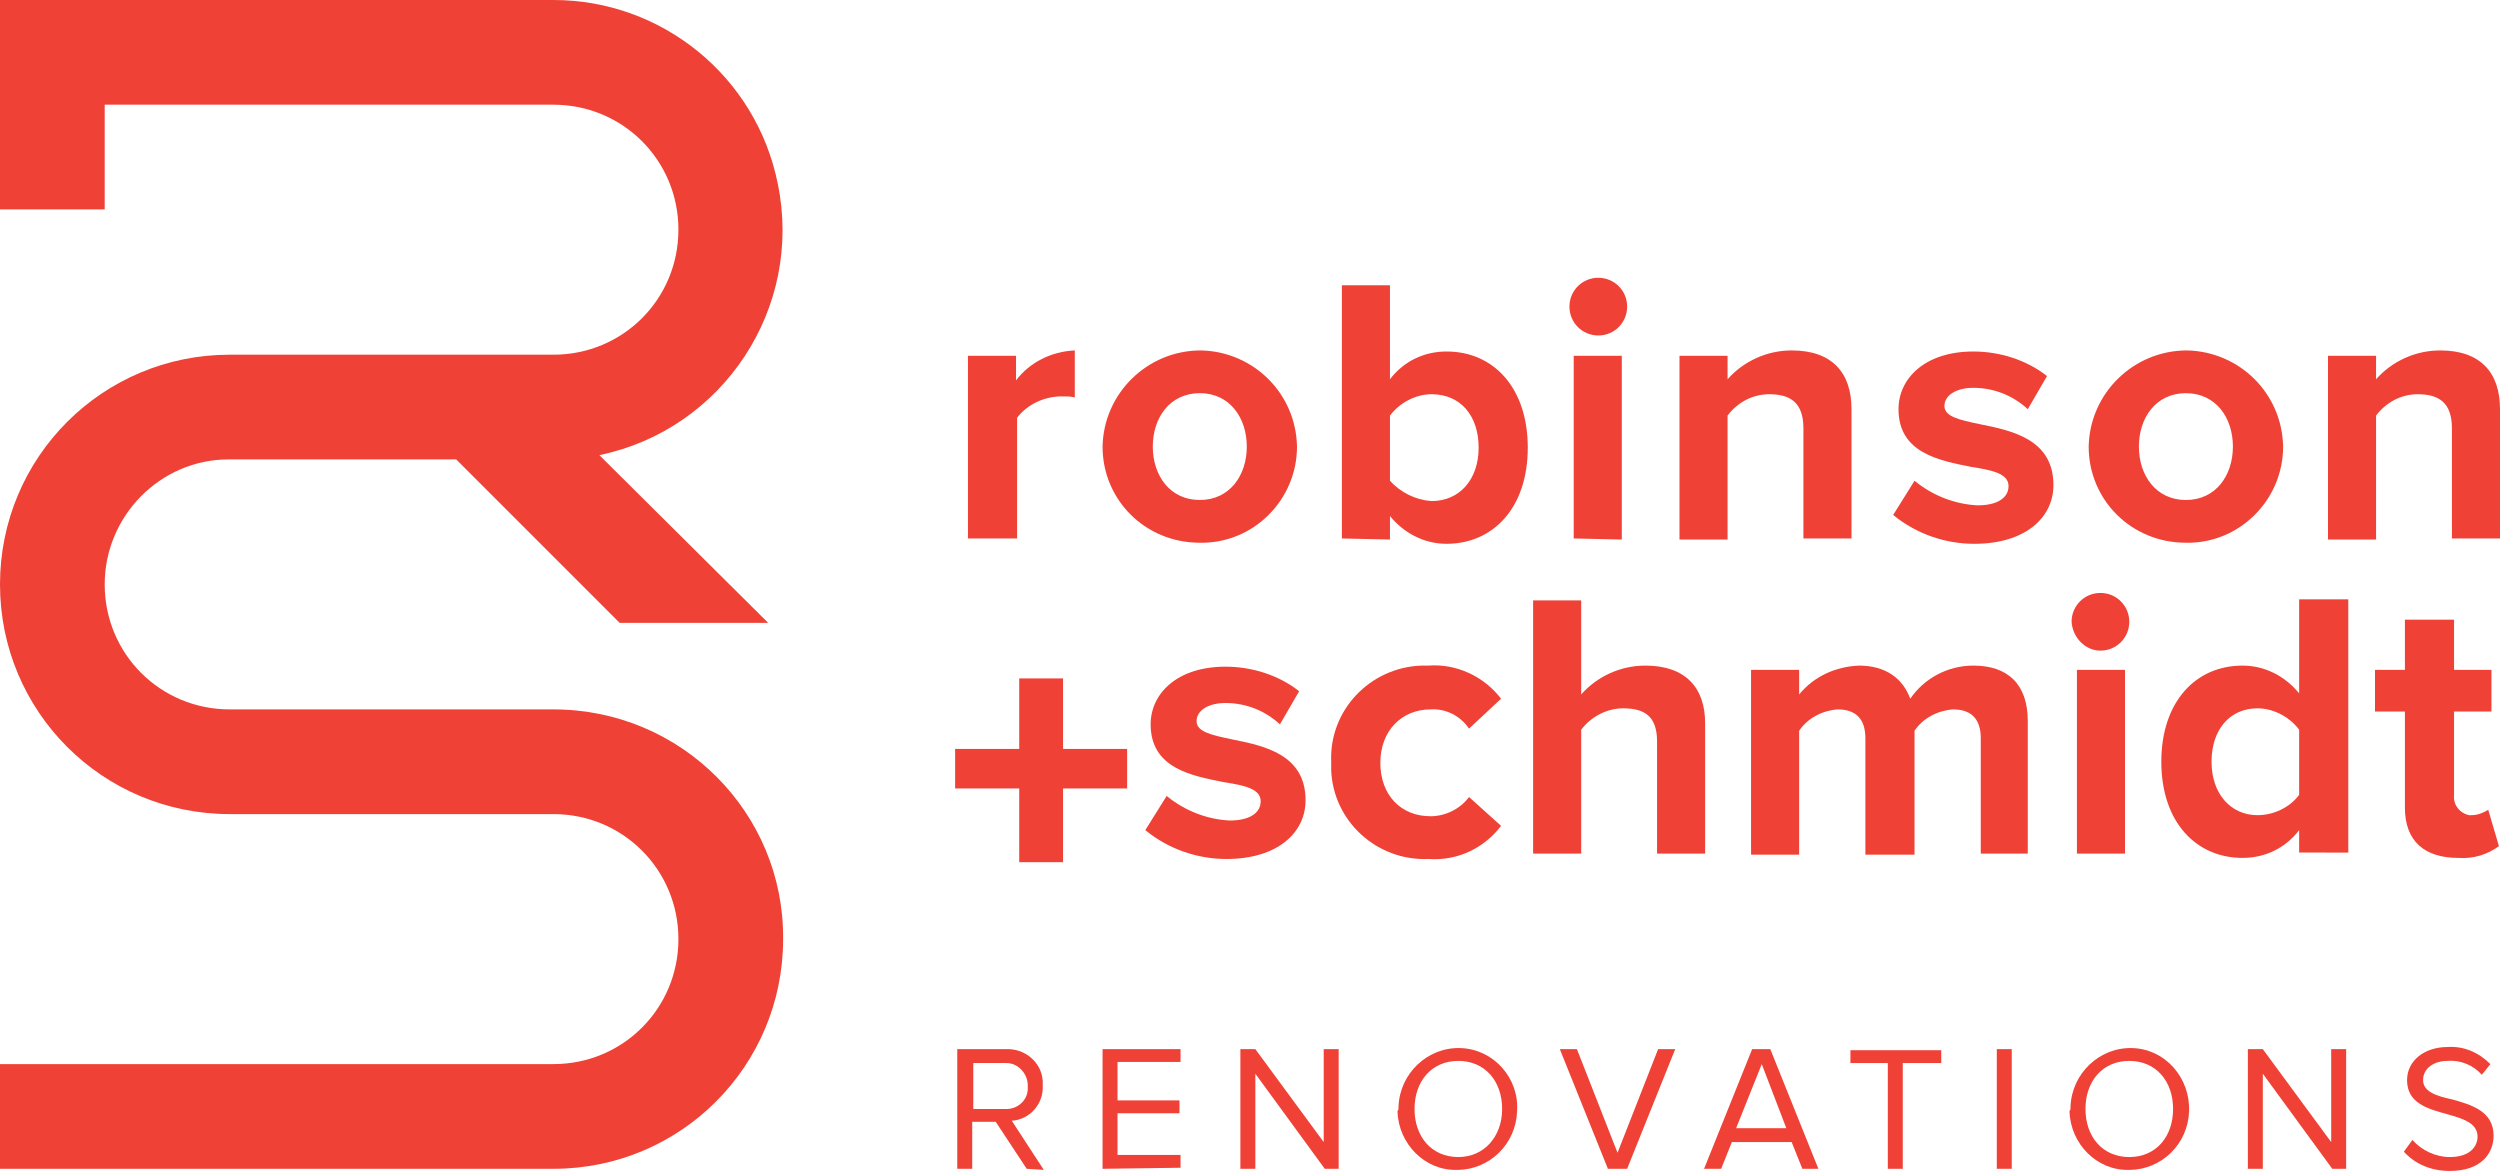 <?xml version="1.0" encoding="utf-8"?>
<!-- Generator: Adobe Illustrator 19.2.1, SVG Export Plug-In . SVG Version: 6.00 Build 0)  -->
<svg version="1.1" id="Layer_1" xmlns="http://www.w3.org/2000/svg" xmlns:xlink="http://www.w3.org/1999/xlink" x="0px" y="0px"
	 viewBox="0 0 234 109.6" style="enable-background:new 0 0 234 109.6;" xml:space="preserve">
<style type="text/css">
	.st0{fill:#EF4136;}
</style>
<title>rsren</title>
<path class="st0" d="M51.8,66.4H21.5c-6.5,0-11.7-5.2-11.7-11.7C9.8,48.3,15,43,21.4,43c0,0,0,0,0.1,0h21.2L58,58.3h13.9L56.1,42.6
	c11.6-2.4,19.1-13.8,16.7-25.4C70.8,7.2,62,0,51.8,0H0v19.6h9.8V9.8h42c6.5,0,11.7,5.2,11.7,11.7s-5.2,11.7-11.7,11.7c0,0,0,0-0.1,0
	H21.5C9.6,33.2,0,42.8,0,54.7c0,11.9,9.6,21.5,21.5,21.5h30.3c6.5,0,11.7,5.2,11.7,11.7s-5.2,11.7-11.7,11.7c0,0,0,0-0.1,0H0v9.8
	h51.8c11.9,0,21.5-9.6,21.5-21.5C73.4,76.1,63.8,66.4,51.8,66.4C51.9,66.4,51.8,66.4,51.8,66.4z"/>
<path class="st0" d="M90.6,50.4V33.3h4.5v2.3c1.3-1.7,3.3-2.7,5.5-2.8v4.4c-0.4-0.1-0.8-0.1-1.2-0.1c-1.6,0-3.2,0.7-4.2,2v11.3H90.6
	z"/>
<path class="st0" d="M103.2,41.8c0.1-5,4.2-9,9.2-9c4.9,0.1,8.9,4,9,9c0,5-4.1,9.1-9.1,9C107.2,50.8,103.2,46.8,103.2,41.8z
	 M116.7,41.8c0-2.7-1.6-5-4.4-5s-4.4,2.3-4.4,5c0,2.7,1.6,5,4.4,5S116.7,44.5,116.7,41.8L116.7,41.8z"/>
<path class="st0" d="M125.6,50.4V26.7h4.5v8.8c1.3-1.7,3.2-2.6,5.3-2.6c4.4,0,7.6,3.4,7.6,9c0,5.7-3.3,9-7.6,9c-2.1,0-4-1-5.3-2.6
	v2.2L125.6,50.4L125.6,50.4z M134,46.9c2.6,0,4.4-2,4.4-5s-1.7-5-4.4-5c-1.5,0-3,0.8-3.9,2v6.1C131.1,46.1,132.5,46.8,134,46.9
	L134,46.9z"/>
<path class="st0" d="M146.9,28.7c0-1.5,1.2-2.7,2.7-2.7s2.7,1.2,2.7,2.7c0,1.5-1.2,2.7-2.7,2.7C148.1,31.4,146.9,30.2,146.9,28.7z
	 M147.3,50.4V33.3h4.5v17.2L147.3,50.4L147.3,50.4z"/>
<path class="st0" d="M168.8,50.4V40.1c0-2.4-1.2-3.2-3.2-3.2c-1.6,0-3,0.8-3.9,2v11.6h-4.5V33.3h4.5v2.2c1.5-1.7,3.7-2.7,6-2.7
	c3.8,0,5.6,2.1,5.6,5.5v12.1H168.8z"/>
<path class="st0" d="M177.2,48.2l2-3.2c1.7,1.4,3.8,2.2,5.9,2.3c2,0,2.9-0.8,2.9-1.8c0-1.2-1.6-1.5-3.5-1.8c-3-0.6-6.8-1.3-6.8-5.4
	c0-2.9,2.5-5.4,7-5.4c2.5,0,5,0.8,6.9,2.3l-1.8,3.1c-1.4-1.3-3.2-2-5.1-2c-1.6,0-2.7,0.7-2.7,1.7c0,1,1.4,1.3,3.3,1.7
	c3,0.6,6.9,1.4,6.9,5.7c0,3.1-2.7,5.5-7.4,5.5C182.1,50.9,179.4,50,177.2,48.2z"/>
<path class="st0" d="M195.5,41.8c0.1-5,4.2-9,9.2-9c4.9,0.1,8.9,4,9,9c0,5-4.1,9.1-9.1,9C199.5,50.8,195.5,46.8,195.5,41.8z
	 M209,41.8c0-2.7-1.6-5-4.4-5s-4.4,2.3-4.4,5c0,2.7,1.6,5,4.4,5S209,44.5,209,41.8z"/>
<path class="st0" d="M229.5,50.4V40.1c0-2.4-1.2-3.2-3.2-3.2c-1.6,0-3,0.8-3.9,2v11.6h-4.5V33.3h4.5v2.2c1.5-1.7,3.7-2.7,6-2.7
	c3.8,0,5.6,2.1,5.6,5.5v12.1H229.5z"/>
<path class="st0" d="M99.5,73.8v6.9h-4.1v-6.9h-6v-3.7h6v-6.6h4.1v6.6h6v3.7H99.5z"/>
<path class="st0" d="M107.2,77.7l2-3.2c1.7,1.4,3.8,2.2,5.9,2.3c2,0,2.9-0.8,2.9-1.8c0-1.2-1.6-1.5-3.5-1.8c-3-0.6-6.8-1.3-6.8-5.4
	c0-2.9,2.5-5.4,7-5.4c2.5,0,5,0.8,6.9,2.3l-1.8,3.1c-1.4-1.3-3.2-2-5.1-2c-1.6,0-2.7,0.7-2.7,1.7c0,1,1.4,1.3,3.3,1.7
	c3,0.6,6.9,1.4,6.9,5.7c0,3.1-2.7,5.5-7.4,5.5C112.1,80.4,109.4,79.5,107.2,77.7z"/>
<path class="st0" d="M124.6,71.3c-0.2-4.8,3.6-8.8,8.4-9c0.2,0,0.5,0,0.7,0c2.6-0.2,5.2,1,6.8,3.1l-3,2.8c-0.8-1.2-2.2-1.9-3.6-1.8
	c-2.7,0-4.7,2-4.7,5s1.9,5,4.7,5c1.4,0,2.8-0.7,3.6-1.8l3,2.7c-1.6,2.1-4.1,3.3-6.8,3.1c-4.8,0.2-8.9-3.5-9.1-8.3
	C124.6,71.8,124.6,71.5,124.6,71.3z"/>
<path class="st0" d="M155.1,79.9V69.4c0-2.4-1.2-3.1-3.2-3.1c-1.5,0-3,0.8-3.9,2v11.6h-4.5V56.2h4.5V65c1.5-1.7,3.7-2.7,6-2.7
	c3.8,0,5.6,2.1,5.6,5.4v12.2H155.1L155.1,79.9z"/>
<path class="st0" d="M185.4,79.9V69.1c0-1.6-0.7-2.7-2.6-2.7c-1.4,0.1-2.8,0.8-3.6,2v11.6h-4.6V69.1c0-1.6-0.7-2.7-2.6-2.7
	c-1.4,0.1-2.8,0.8-3.6,2v11.6h-4.5V62.7h4.5V65c1.4-1.7,3.4-2.6,5.6-2.7c2.5,0,4.1,1.2,4.8,3.1c1.3-1.9,3.5-3.1,5.9-3.1
	c3.2,0,5.1,1.7,5.1,5.2v12.4H185.4L185.4,79.9z"/>
<path class="st0" d="M193.9,58.2c0-1.5,1.2-2.7,2.7-2.7c1.5,0,2.7,1.2,2.7,2.7c0,1.5-1.2,2.7-2.7,2.7
	C195.2,60.9,194,59.7,193.9,58.2z M194.4,79.9V62.7h4.5v17.2C198.9,79.9,194.4,79.9,194.4,79.9z"/>
<path class="st0" d="M215.2,79.9v-2.2c-1.3,1.7-3.2,2.6-5.3,2.6c-4.3,0-7.6-3.3-7.6-9c0-5.6,3.2-9,7.6-9c2.1,0,4,1,5.3,2.6v-8.8h4.6
	v23.7H215.2z M215.2,74.4v-6.1c-0.9-1.2-2.4-2-3.9-2c-2.6,0-4.3,2-4.3,5c0,3,1.8,5,4.3,5C212.8,76.3,214.3,75.6,215.2,74.4z"/>
<path class="st0" d="M225.1,75.6v-9h-2.8v-3.9h2.8V58h4.6v4.7h3.5v3.9h-3.5v7.8c-0.1,0.9,0.5,1.7,1.4,1.9c0.1,0,0.1,0,0.2,0
	c0.6,0,1.1-0.2,1.6-0.5l1,3.4c-1.1,0.8-2.4,1.2-3.8,1.1C226.9,80.3,225.1,78.7,225.1,75.6z"/>
<path class="st0" d="M96.1,109.4l-2.9-4.4h-2.2v4.4h-1.4V98.2h4.5c1.8-0.1,3.4,1.2,3.5,3c0,0.1,0,0.2,0,0.4c0.1,1.7-1.2,3.2-2.9,3.3
	l3,4.6L96.1,109.4L96.1,109.4z M96.2,101.6c0-1.1-0.9-2.1-2-2.1c-0.1,0-0.1,0-0.2,0h-2.9v4.3H94c1.2,0.1,2.2-0.8,2.2-1.9
	C96.2,101.7,96.2,101.6,96.2,101.6L96.2,101.6z"/>
<path class="st0" d="M103.2,109.4V98.2h7.3v1.2h-5.9v3.6h5.8v1.2h-5.8v3.9h5.9v1.2L103.2,109.4L103.2,109.4z"/>
<path class="st0" d="M124,109.4l-6.5-8.9v8.9h-1.4V98.2h1.4l6.4,8.7v-8.7h1.4v11.2L124,109.4L124,109.4z"/>
<path class="st0" d="M130.9,103.6c0.1-3.1,2.7-5.6,5.8-5.5c3.1,0.1,5.5,2.8,5.3,5.9c-0.1,3.1-2.6,5.5-5.6,5.5
	c-3,0.1-5.5-2.4-5.6-5.5C130.9,103.9,130.9,103.8,130.9,103.6z M140.6,103.8c0-2.6-1.6-4.5-4.1-4.5c-2.5,0-4.1,1.9-4.1,4.5
	c0,2.6,1.6,4.5,4.1,4.5C138.9,108.3,140.6,106.4,140.6,103.8z"/>
<path class="st0" d="M150.5,109.4L146,98.2h1.6l3.8,9.7l3.8-9.7h1.6l-4.5,11.2L150.5,109.4L150.5,109.4z"/>
<path class="st0" d="M168.7,109.4l-1-2.5h-5.6l-1,2.5h-1.6l4.5-11.2h1.7l4.5,11.2L168.7,109.4L168.7,109.4z M164.9,99.6l-2.4,6h4.7
	L164.9,99.6z"/>
<path class="st0" d="M176.7,109.4v-9.9h-3.5v-1.2h8.5v1.2h-3.6v9.9L176.7,109.4L176.7,109.4z"/>
<path class="st0" d="M186.9,109.4V98.2h1.4v11.2L186.9,109.4L186.9,109.4z"/>
<path class="st0" d="M193.8,103.6c0.1-3.1,2.7-5.6,5.8-5.5c3.1,0.1,5.4,2.8,5.3,5.9c-0.1,3.1-2.6,5.5-5.6,5.5
	c-3,0.1-5.5-2.4-5.6-5.5C193.8,103.9,193.8,103.8,193.8,103.6z M203.4,103.8c0-2.6-1.6-4.5-4.1-4.5c-2.5,0-4.1,1.9-4.1,4.5
	c0,2.6,1.6,4.5,4.1,4.5C201.8,108.3,203.4,106.4,203.4,103.8L203.4,103.8z"/>
<path class="st0" d="M218.3,109.4l-6.5-8.9v8.9h-1.4V98.2h1.4l6.4,8.7v-8.7h1.4v11.2L218.3,109.4L218.3,109.4z"/>
<path class="st0" d="M225,107.8l0.8-1.1c0.9,1,2.2,1.6,3.5,1.6c2,0,2.6-1.1,2.6-1.9c0-1.3-1.4-1.7-2.8-2.1c-1.8-0.5-3.8-1-3.8-3.2
	c0-1.8,1.6-3.1,3.8-3.1c1.5-0.1,2.9,0.5,4,1.6l-0.8,1c-0.8-0.9-2-1.4-3.2-1.3c-1.3,0-2.3,0.7-2.3,1.8c0,1.1,1.3,1.5,2.7,1.8
	c1.8,0.5,3.9,1.1,3.9,3.4c0,1.6-1.1,3.3-4.1,3.3C227.6,109.6,226.1,109,225,107.8z"/>
</svg>
